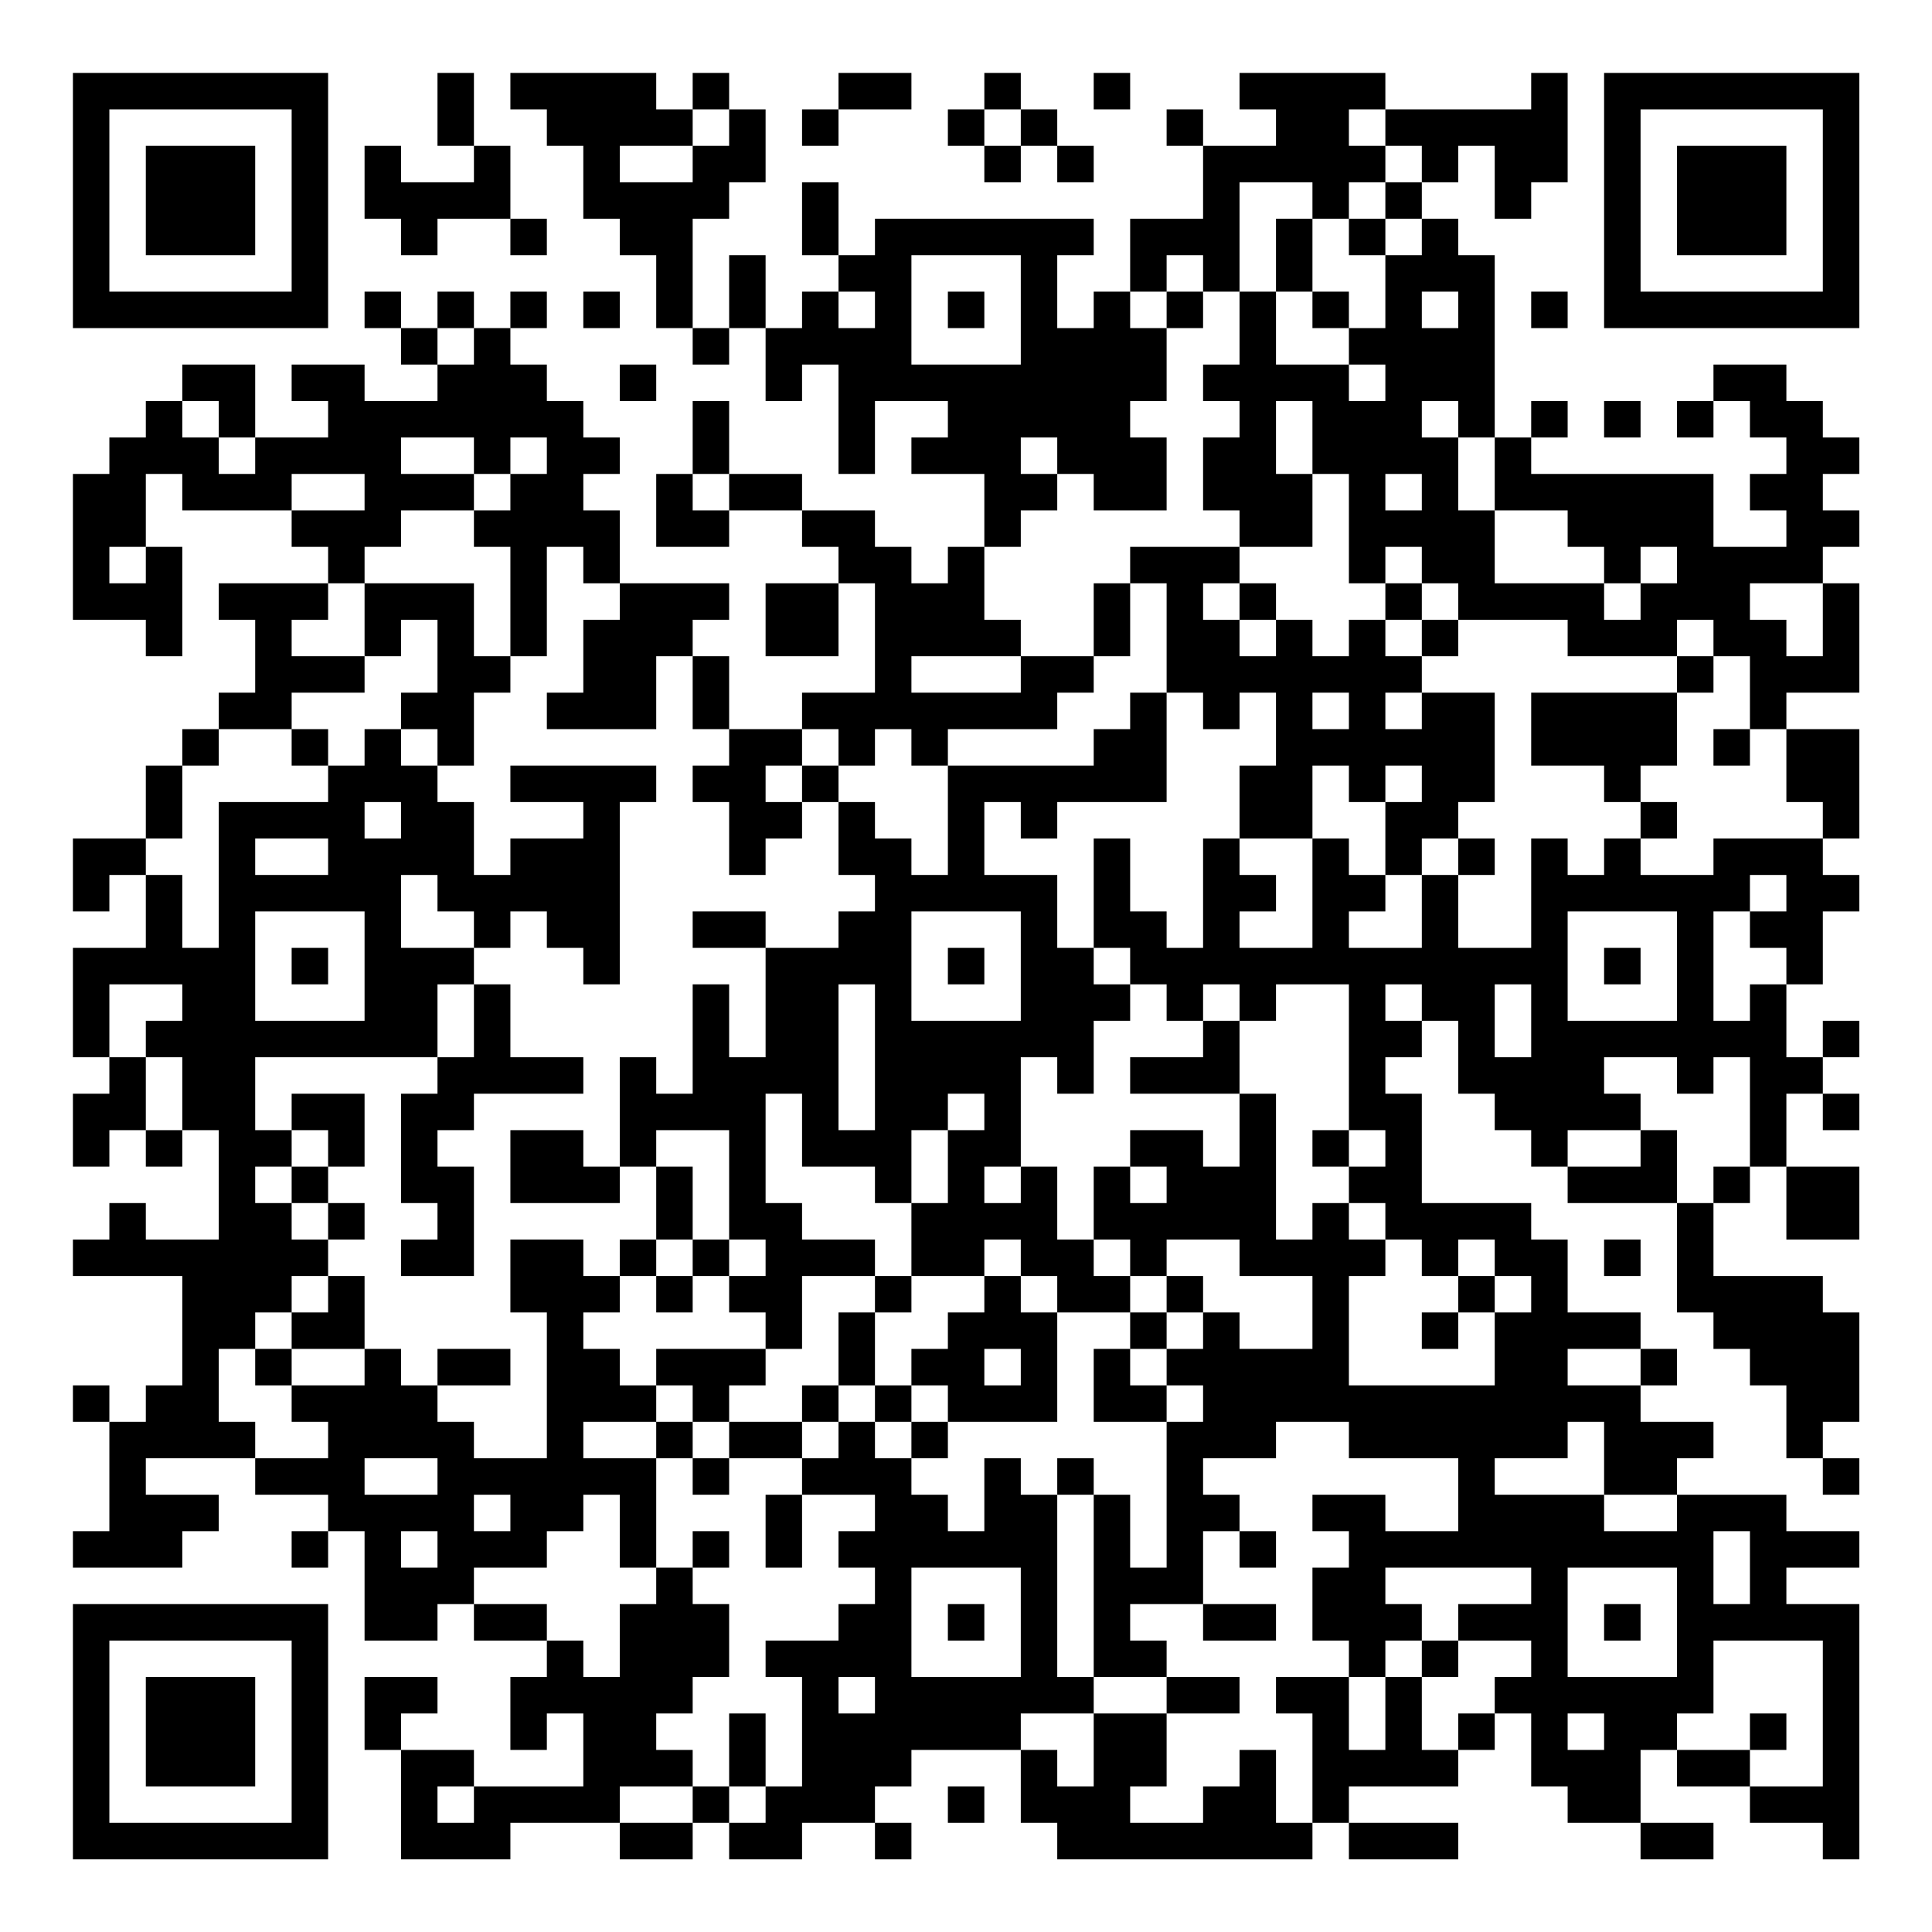 <?xml version="1.0" encoding="UTF-8"?>
<svg xmlns="http://www.w3.org/2000/svg" version="1.1" width="200" height="200" viewBox="0 0 200 200"><rect x="0" y="0" width="200" height="200" fill="#ffffff"/><g transform="scale(3.774)"><g transform="translate(2,2)"><path fill-rule="evenodd" d="M10 0L10 2L11 2L11 3L9 3L9 2L8 2L8 4L9 4L9 5L10 5L10 4L12 4L12 5L13 5L13 4L12 4L12 2L11 2L11 0ZM12 0L12 1L13 1L13 2L14 2L14 4L15 4L15 5L16 5L16 7L17 7L17 8L18 8L18 7L19 7L19 9L20 9L20 8L21 8L21 11L22 11L22 9L24 9L24 10L23 10L23 11L25 11L25 13L24 13L24 14L23 14L23 13L22 13L22 12L20 12L20 11L18 11L18 9L17 9L17 11L16 11L16 13L18 13L18 12L20 12L20 13L21 13L21 14L19 14L19 16L21 16L21 14L22 14L22 17L20 17L20 18L18 18L18 16L17 16L17 15L18 15L18 14L15 14L15 12L14 12L14 11L15 11L15 10L14 10L14 9L13 9L13 8L12 8L12 7L13 7L13 6L12 6L12 7L11 7L11 6L10 6L10 7L9 7L9 6L8 6L8 7L9 7L9 8L10 8L10 9L8 9L8 8L6 8L6 9L7 9L7 10L5 10L5 8L3 8L3 9L2 9L2 10L1 10L1 11L0 11L0 15L2 15L2 16L3 16L3 13L2 13L2 11L3 11L3 12L6 12L6 13L7 13L7 14L4 14L4 15L5 15L5 17L4 17L4 18L3 18L3 19L2 19L2 21L0 21L0 23L1 23L1 22L2 22L2 24L0 24L0 27L1 27L1 28L0 28L0 30L1 30L1 29L2 29L2 30L3 30L3 29L4 29L4 32L2 32L2 31L1 31L1 32L0 32L0 33L3 33L3 36L2 36L2 37L1 37L1 36L0 36L0 37L1 37L1 40L0 40L0 41L3 41L3 40L4 40L4 39L2 39L2 38L5 38L5 39L7 39L7 40L6 40L6 41L7 41L7 40L8 40L8 43L10 43L10 42L11 42L11 43L13 43L13 44L12 44L12 46L13 46L13 45L14 45L14 47L11 47L11 46L9 46L9 45L10 45L10 44L8 44L8 46L9 46L9 49L12 49L12 48L15 48L15 49L17 49L17 48L18 48L18 49L20 49L20 48L22 48L22 49L23 49L23 48L22 48L22 47L23 47L23 46L26 46L26 48L27 48L27 49L34 49L34 48L35 48L35 49L38 49L38 48L35 48L35 47L38 47L38 46L39 46L39 45L40 45L40 47L41 47L41 48L43 48L43 49L45 49L45 48L43 48L43 46L44 46L44 47L46 47L46 48L48 48L48 49L49 49L49 42L47 42L47 41L49 41L49 40L47 40L47 39L44 39L44 38L45 38L45 37L43 37L43 36L44 36L44 35L43 35L43 34L41 34L41 32L40 32L40 31L37 31L37 28L36 28L36 27L37 27L37 26L38 26L38 28L39 28L39 29L40 29L40 30L41 30L41 31L44 31L44 34L45 34L45 35L46 35L46 36L47 36L47 38L48 38L48 39L49 39L49 38L48 38L48 37L49 37L49 34L48 34L48 33L45 33L45 31L46 31L46 30L47 30L47 32L49 32L49 30L47 30L47 28L48 28L48 29L49 29L49 28L48 28L48 27L49 27L49 26L48 26L48 27L47 27L47 25L48 25L48 23L49 23L49 22L48 22L48 21L49 21L49 18L47 18L47 17L49 17L49 14L48 14L48 13L49 13L49 12L48 12L48 11L49 11L49 10L48 10L48 9L47 9L47 8L45 8L45 9L44 9L44 10L45 10L45 9L46 9L46 10L47 10L47 11L46 11L46 12L47 12L47 13L45 13L45 11L40 11L40 10L41 10L41 9L40 9L40 10L39 10L39 5L38 5L38 4L37 4L37 3L38 3L38 2L39 2L39 4L40 4L40 3L41 3L41 0L40 0L40 1L36 1L36 0L32 0L32 1L33 1L33 2L31 2L31 1L30 1L30 2L31 2L31 4L29 4L29 6L28 6L28 7L27 7L27 5L28 5L28 4L22 4L22 5L21 5L21 3L20 3L20 5L21 5L21 6L20 6L20 7L19 7L19 5L18 5L18 7L17 7L17 4L18 4L18 3L19 3L19 1L18 1L18 0L17 0L17 1L16 1L16 0ZM21 0L21 1L20 1L20 2L21 2L21 1L23 1L23 0ZM25 0L25 1L24 1L24 2L25 2L25 3L26 3L26 2L27 2L27 3L28 3L28 2L27 2L27 1L26 1L26 0ZM28 0L28 1L29 1L29 0ZM17 1L17 2L15 2L15 3L17 3L17 2L18 2L18 1ZM25 1L25 2L26 2L26 1ZM35 1L35 2L36 2L36 3L35 3L35 4L34 4L34 3L32 3L32 6L31 6L31 5L30 5L30 6L29 6L29 7L30 7L30 9L29 9L29 10L30 10L30 12L28 12L28 11L27 11L27 10L26 10L26 11L27 11L27 12L26 12L26 13L25 13L25 15L26 15L26 16L23 16L23 17L26 17L26 16L28 16L28 17L27 17L27 18L24 18L24 19L23 19L23 18L22 18L22 19L21 19L21 18L20 18L20 19L19 19L19 20L20 20L20 21L19 21L19 22L18 22L18 20L17 20L17 19L18 19L18 18L17 18L17 16L16 16L16 18L13 18L13 17L14 17L14 15L15 15L15 14L14 14L14 13L13 13L13 16L12 16L12 13L11 13L11 12L12 12L12 11L13 11L13 10L12 10L12 11L11 11L11 10L9 10L9 11L11 11L11 12L9 12L9 13L8 13L8 14L7 14L7 15L6 15L6 16L8 16L8 17L6 17L6 18L4 18L4 19L3 19L3 21L2 21L2 22L3 22L3 24L4 24L4 20L7 20L7 19L8 19L8 18L9 18L9 19L10 19L10 20L11 20L11 22L12 22L12 21L14 21L14 20L12 20L12 19L16 19L16 20L15 20L15 25L14 25L14 24L13 24L13 23L12 23L12 24L11 24L11 23L10 23L10 22L9 22L9 24L11 24L11 25L10 25L10 27L5 27L5 29L6 29L6 30L5 30L5 31L6 31L6 32L7 32L7 33L6 33L6 34L5 34L5 35L4 35L4 37L5 37L5 38L7 38L7 37L6 37L6 36L8 36L8 35L9 35L9 36L10 36L10 37L11 37L11 38L13 38L13 34L12 34L12 32L14 32L14 33L15 33L15 34L14 34L14 35L15 35L15 36L16 36L16 37L14 37L14 38L16 38L16 41L15 41L15 39L14 39L14 40L13 40L13 41L11 41L11 42L13 42L13 43L14 43L14 44L15 44L15 42L16 42L16 41L17 41L17 42L18 42L18 44L17 44L17 45L16 45L16 46L17 46L17 47L15 47L15 48L17 48L17 47L18 47L18 48L19 48L19 47L20 47L20 44L19 44L19 43L21 43L21 42L22 42L22 41L21 41L21 40L22 40L22 39L20 39L20 38L21 38L21 37L22 37L22 38L23 38L23 39L24 39L24 40L25 40L25 38L26 38L26 39L27 39L27 44L28 44L28 45L26 45L26 46L27 46L27 47L28 47L28 45L30 45L30 47L29 47L29 48L31 48L31 47L32 47L32 46L33 46L33 48L34 48L34 45L33 45L33 44L35 44L35 46L36 46L36 44L37 44L37 46L38 46L38 45L39 45L39 44L40 44L40 43L38 43L38 42L40 42L40 41L36 41L36 42L37 42L37 43L36 43L36 44L35 44L35 43L34 43L34 41L35 41L35 40L34 40L34 39L36 39L36 40L38 40L38 38L35 38L35 37L33 37L33 38L31 38L31 39L32 39L32 40L31 40L31 42L29 42L29 43L30 43L30 44L28 44L28 39L29 39L29 41L30 41L30 37L31 37L31 36L30 36L30 35L31 35L31 34L32 34L32 35L34 35L34 33L32 33L32 32L30 32L30 33L29 33L29 32L28 32L28 30L29 30L29 31L30 31L30 30L29 30L29 29L31 29L31 30L32 30L32 28L33 28L33 32L34 32L34 31L35 31L35 32L36 32L36 33L35 33L35 36L39 36L39 34L40 34L40 33L39 33L39 32L38 32L38 33L37 33L37 32L36 32L36 31L35 31L35 30L36 30L36 29L35 29L35 25L33 25L33 26L32 26L32 25L31 25L31 26L30 26L30 25L29 25L29 24L28 24L28 21L29 21L29 23L30 23L30 24L31 24L31 21L32 21L32 22L33 22L33 23L32 23L32 24L34 24L34 21L35 21L35 22L36 22L36 23L35 23L35 24L37 24L37 22L38 22L38 24L40 24L40 21L41 21L41 22L42 22L42 21L43 21L43 22L45 22L45 21L48 21L48 20L47 20L47 18L46 18L46 16L45 16L45 15L44 15L44 16L41 16L41 15L38 15L38 14L37 14L37 13L36 13L36 14L35 14L35 11L34 11L34 9L33 9L33 11L34 11L34 13L32 13L32 12L31 12L31 10L32 10L32 9L31 9L31 8L32 8L32 6L33 6L33 8L35 8L35 9L36 9L36 8L35 8L35 7L36 7L36 5L37 5L37 4L36 4L36 3L37 3L37 2L36 2L36 1ZM33 4L33 6L34 6L34 7L35 7L35 6L34 6L34 4ZM35 4L35 5L36 5L36 4ZM23 5L23 8L26 8L26 5ZM14 6L14 7L15 7L15 6ZM21 6L21 7L22 7L22 6ZM24 6L24 7L25 7L25 6ZM30 6L30 7L31 7L31 6ZM37 6L37 7L38 7L38 6ZM40 6L40 7L41 7L41 6ZM10 7L10 8L11 8L11 7ZM15 8L15 9L16 9L16 8ZM3 9L3 10L4 10L4 11L5 11L5 10L4 10L4 9ZM37 9L37 10L38 10L38 12L39 12L39 14L42 14L42 15L43 15L43 14L44 14L44 13L43 13L43 14L42 14L42 13L41 13L41 12L39 12L39 10L38 10L38 9ZM42 9L42 10L43 10L43 9ZM6 11L6 12L8 12L8 11ZM17 11L17 12L18 12L18 11ZM36 11L36 12L37 12L37 11ZM1 13L1 14L2 14L2 13ZM29 13L29 14L28 14L28 16L29 16L29 14L30 14L30 17L29 17L29 18L28 18L28 19L24 19L24 22L23 22L23 21L22 21L22 20L21 20L21 19L20 19L20 20L21 20L21 22L22 22L22 23L21 23L21 24L19 24L19 23L17 23L17 24L19 24L19 27L18 27L18 25L17 25L17 28L16 28L16 27L15 27L15 30L14 30L14 29L12 29L12 31L15 31L15 30L16 30L16 32L15 32L15 33L16 33L16 34L17 34L17 33L18 33L18 34L19 34L19 35L16 35L16 36L17 36L17 37L16 37L16 38L17 38L17 39L18 39L18 38L20 38L20 37L21 37L21 36L22 36L22 37L23 37L23 38L24 38L24 37L27 37L27 34L29 34L29 35L28 35L28 37L30 37L30 36L29 36L29 35L30 35L30 34L31 34L31 33L30 33L30 34L29 34L29 33L28 33L28 32L27 32L27 30L26 30L26 27L27 27L27 28L28 28L28 26L29 26L29 25L28 25L28 24L27 24L27 22L25 22L25 20L26 20L26 21L27 21L27 20L30 20L30 17L31 17L31 18L32 18L32 17L33 17L33 19L32 19L32 21L34 21L34 19L35 19L35 20L36 20L36 22L37 22L37 21L38 21L38 22L39 22L39 21L38 21L38 20L39 20L39 17L37 17L37 16L38 16L38 15L37 15L37 14L36 14L36 15L35 15L35 16L34 16L34 15L33 15L33 14L32 14L32 13ZM8 14L8 16L9 16L9 15L10 15L10 17L9 17L9 18L10 18L10 19L11 19L11 17L12 17L12 16L11 16L11 14ZM31 14L31 15L32 15L32 16L33 16L33 15L32 15L32 14ZM46 14L46 15L47 15L47 16L48 16L48 14ZM36 15L36 16L37 16L37 15ZM44 16L44 17L40 17L40 19L42 19L42 20L43 20L43 21L44 21L44 20L43 20L43 19L44 19L44 17L45 17L45 16ZM34 17L34 18L35 18L35 17ZM36 17L36 18L37 18L37 17ZM6 18L6 19L7 19L7 18ZM45 18L45 19L46 19L46 18ZM36 19L36 20L37 20L37 19ZM8 20L8 21L9 21L9 20ZM5 21L5 22L7 22L7 21ZM46 22L46 23L45 23L45 26L46 26L46 25L47 25L47 24L46 24L46 23L47 23L47 22ZM5 23L5 26L8 26L8 23ZM23 23L23 26L26 26L26 23ZM41 23L41 26L44 26L44 23ZM6 24L6 25L7 25L7 24ZM24 24L24 25L25 25L25 24ZM42 24L42 25L43 25L43 24ZM1 25L1 27L2 27L2 29L3 29L3 27L2 27L2 26L3 26L3 25ZM11 25L11 27L10 27L10 28L9 28L9 31L10 31L10 32L9 32L9 33L11 33L11 30L10 30L10 29L11 29L11 28L14 28L14 27L12 27L12 25ZM21 25L21 29L22 29L22 25ZM36 25L36 26L37 26L37 25ZM39 25L39 27L40 27L40 25ZM31 26L31 27L29 27L29 28L32 28L32 26ZM42 27L42 28L43 28L43 29L41 29L41 30L43 30L43 29L44 29L44 31L45 31L45 30L46 30L46 27L45 27L45 28L44 28L44 27ZM6 28L6 29L7 29L7 30L6 30L6 31L7 31L7 32L8 32L8 31L7 31L7 30L8 30L8 28ZM19 28L19 31L20 31L20 32L22 32L22 33L20 33L20 35L19 35L19 36L18 36L18 37L17 37L17 38L18 38L18 37L20 37L20 36L21 36L21 34L22 34L22 36L23 36L23 37L24 37L24 36L23 36L23 35L24 35L24 34L25 34L25 33L26 33L26 34L27 34L27 33L26 33L26 32L25 32L25 33L23 33L23 31L24 31L24 29L25 29L25 28L24 28L24 29L23 29L23 31L22 31L22 30L20 30L20 28ZM16 29L16 30L17 30L17 32L16 32L16 33L17 33L17 32L18 32L18 33L19 33L19 32L18 32L18 29ZM34 29L34 30L35 30L35 29ZM25 30L25 31L26 31L26 30ZM42 32L42 33L43 33L43 32ZM7 33L7 34L6 34L6 35L5 35L5 36L6 36L6 35L8 35L8 33ZM22 33L22 34L23 34L23 33ZM38 33L38 34L37 34L37 35L38 35L38 34L39 34L39 33ZM10 35L10 36L12 36L12 35ZM25 35L25 36L26 36L26 35ZM41 35L41 36L43 36L43 35ZM41 37L41 38L39 38L39 39L42 39L42 40L44 40L44 39L42 39L42 37ZM8 38L8 39L10 39L10 38ZM27 38L27 39L28 39L28 38ZM11 39L11 40L12 40L12 39ZM19 39L19 41L20 41L20 39ZM9 40L9 41L10 41L10 40ZM17 40L17 41L18 41L18 40ZM32 40L32 41L33 41L33 40ZM45 40L45 42L46 42L46 40ZM23 41L23 44L26 44L26 41ZM41 41L41 44L44 44L44 41ZM24 42L24 43L25 43L25 42ZM31 42L31 43L33 43L33 42ZM42 42L42 43L43 43L43 42ZM37 43L37 44L38 44L38 43ZM45 43L45 45L44 45L44 46L46 46L46 47L48 47L48 43ZM21 44L21 45L22 45L22 44ZM30 44L30 45L32 45L32 44ZM18 45L18 47L19 47L19 45ZM41 45L41 46L42 46L42 45ZM46 45L46 46L47 46L47 45ZM10 47L10 48L11 48L11 47ZM24 47L24 48L25 48L25 47ZM0 0L0 7L7 7L7 0ZM1 1L1 6L6 6L6 1ZM2 2L2 5L5 5L5 2ZM42 0L42 7L49 7L49 0ZM43 1L43 6L48 6L48 1ZM44 2L44 5L47 5L47 2ZM0 42L0 49L7 49L7 42ZM1 43L1 48L6 48L6 43ZM2 44L2 47L5 47L5 44Z" fill="#000000"/></g></g></svg>
